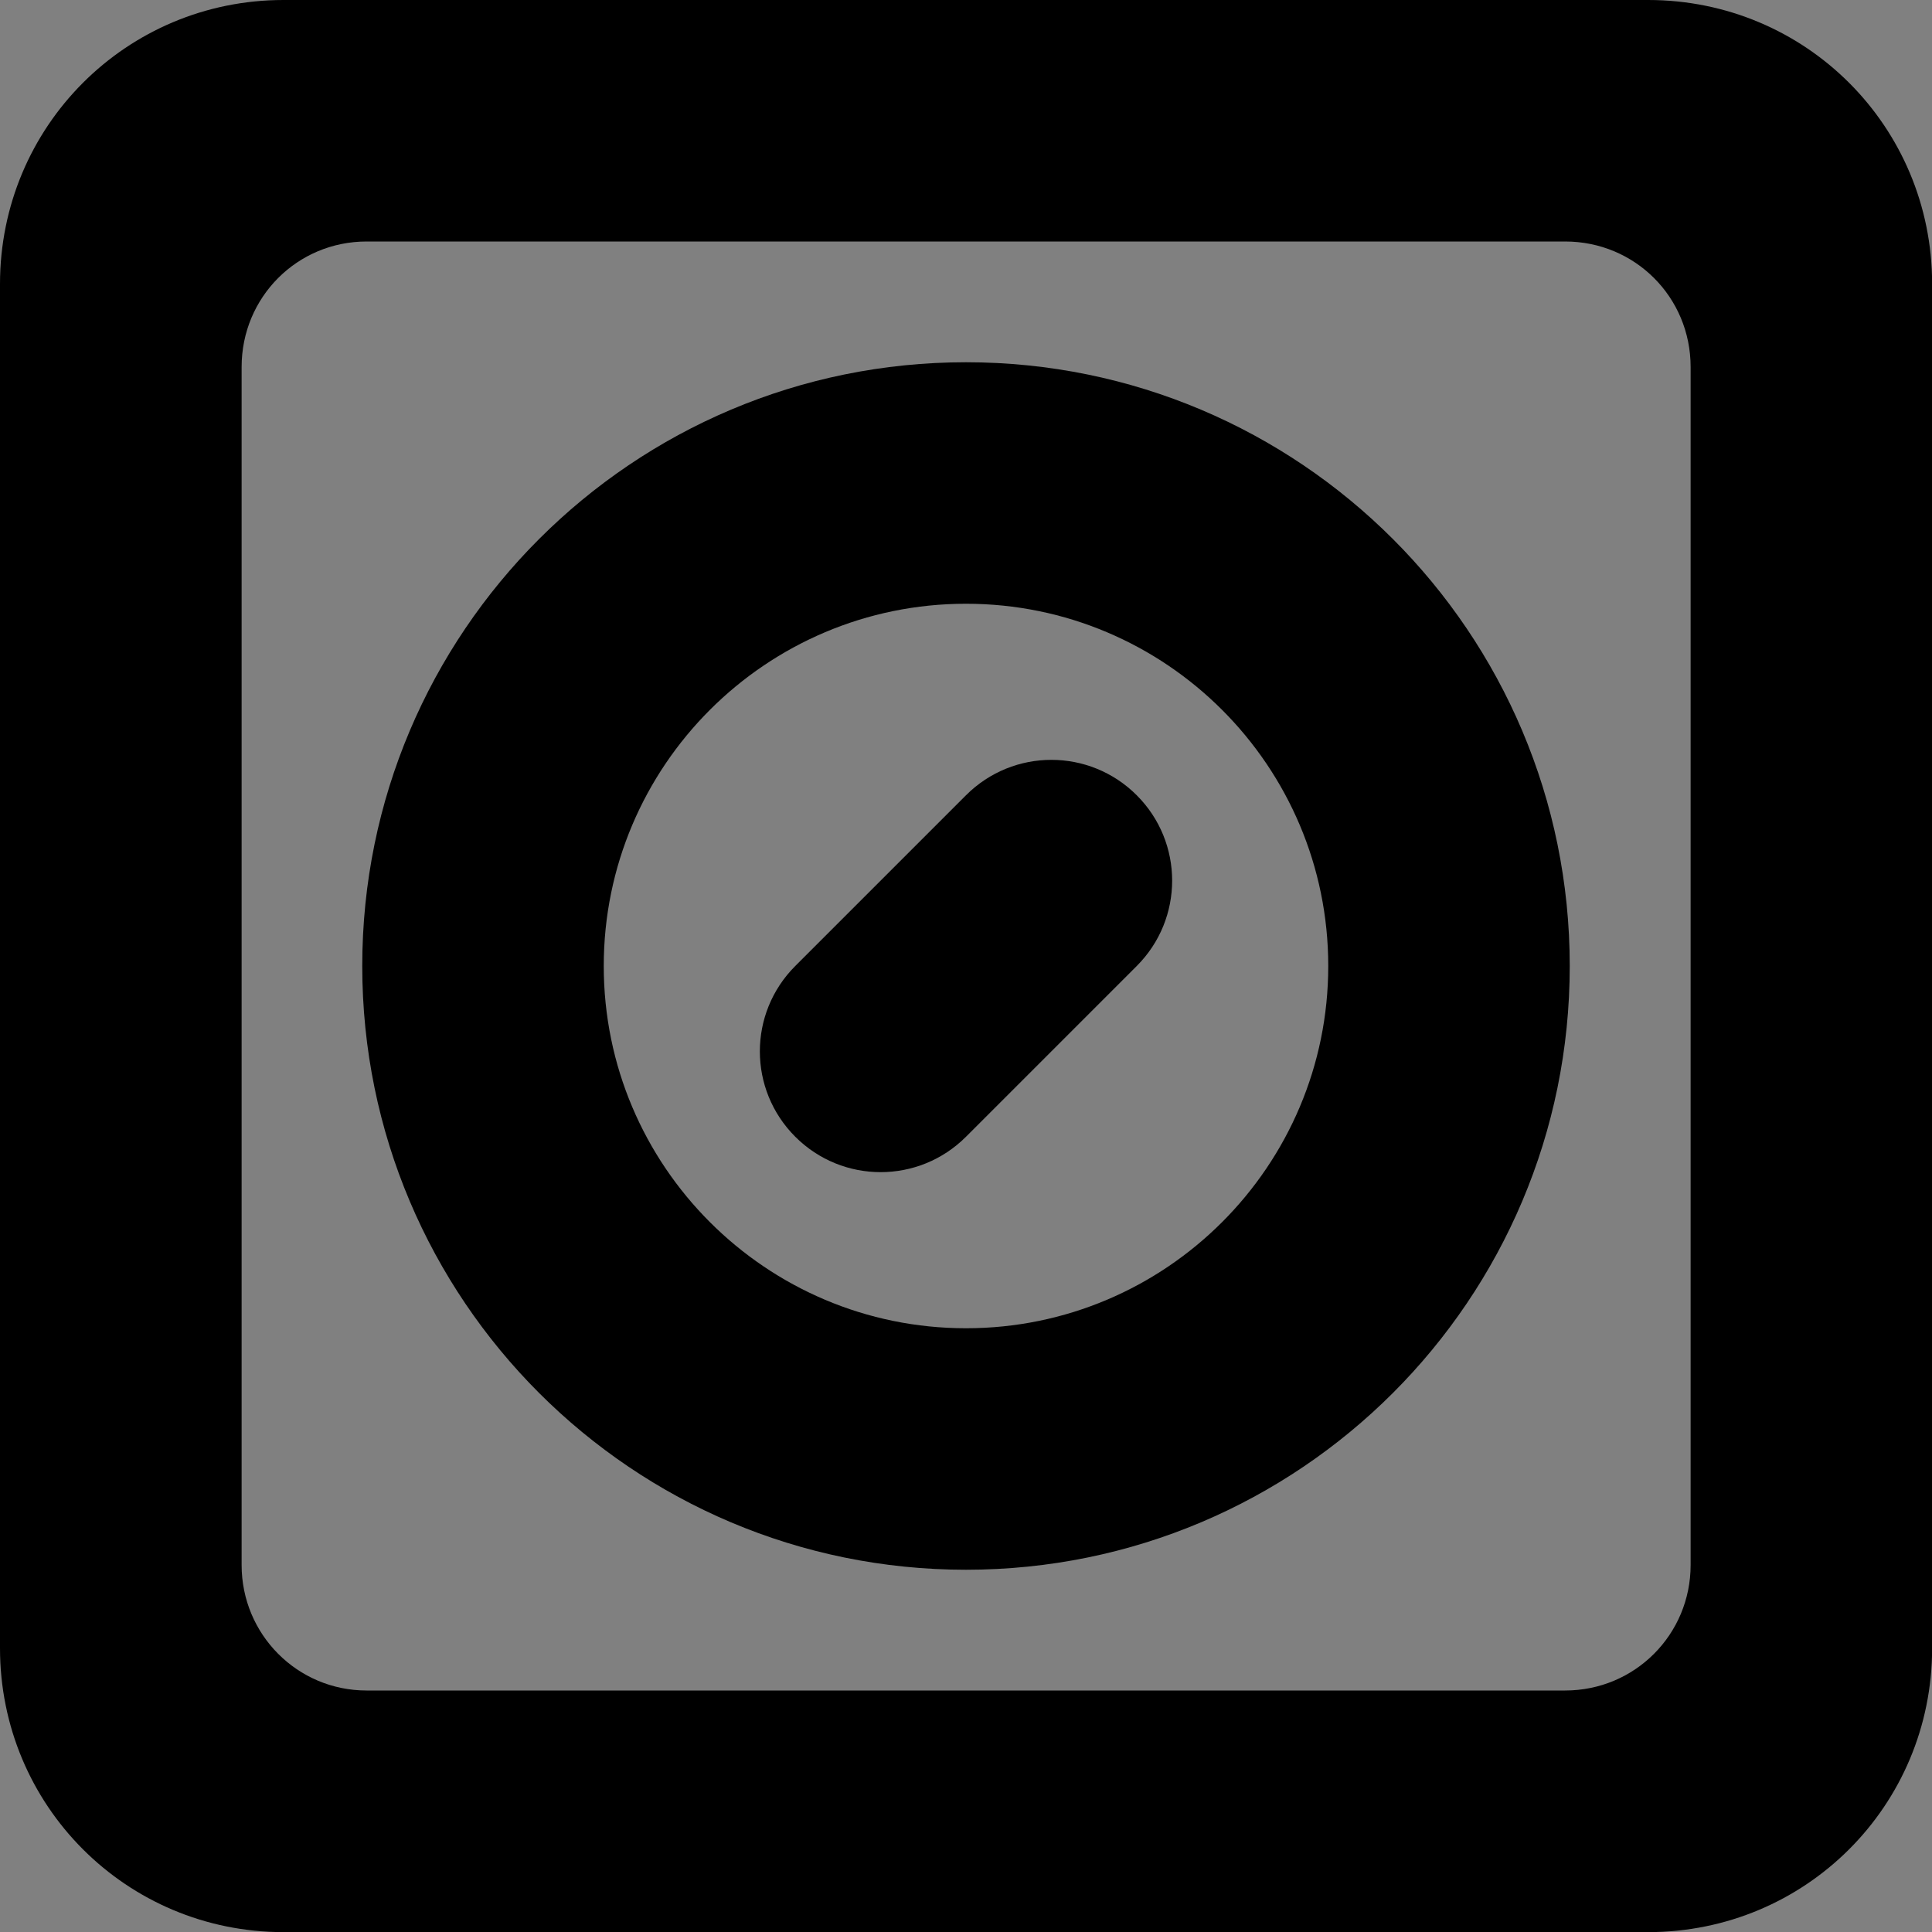 <?xml version="1.0" encoding="UTF-8"?>
<svg height="16px" viewBox="0 0 16 16" width="16px" xmlns="http://www.w3.org/2000/svg" xmlns:xlink="http://www.w3.org/1999/xlink">
    <rect x="0" y="0" width="16" height="16" fill="#808080" stroke="none"/>
    <filter id="a" height="100%" width="100%" x="0%" y="0%">
        <feColorMatrix color-interpolation-filters="sRGB" values="0 0 0 0 1 0 0 0 0 1 0 0 0 0 1 0 0 0 1 0"/>
    </filter>
    <mask id="b">
        <g filter="url(#a)">
            <rect fill-opacity="0.24" height="19.2" width="19.2" x="-1.6" y="-1.6"/>
        </g>
    </mask>
    <clipPath id="c">
        <rect height="152" width="192"/>
    </clipPath>
    <g mask="url(#b)">
        <g clip-path="url(#c)" transform="matrix(1 0 0 1 -168 -16)">
            <path d="m 29.496 24 l -13.496 13.496 v 1.414 l 14.91 -14.91 z m 4.242 0 l -17.738 17.738 v 1.414 l 19.156 -19.152 z m 4.246 0 l -21.984 21.98 v 1.414 l 23.395 -23.395 z m 4.238 0 l -26.223 26.227 v 1.41 l 27.641 -27.637 z m 4.246 0 l -30.469 30.469 v 1.414 l 31.879 -31.883 z m 4.238 0 l -34.707 34.707 v 1.418 l 36.125 -36.125 z m 4.246 0 l -38.953 38.949 v 1.414 l 40.363 -40.363 z m 4.238 0 l -43.191 43.195 v 1.414 l 44.609 -44.609 z m 4.246 0 l -47.438 47.438 v 1.414 l 48.848 -48.852 z m 4.242 0 l -51.68 51.68 v 1.414 l 53.094 -53.094 z m 4.242 0 l -55.922 55.922 v 1.414 l 57.34 -57.336 z m 4.246 0 l -60.168 60.164 v 1.418 l 61.578 -61.582 z m 4.238 0 l -64.406 64.406 v 1.418 l 65.824 -65.824 z m 4.246 0 l -68.652 68.648 v 1.414 l 70.062 -70.062 z m 4.238 0 l -72.891 72.895 v 1.41 l 74.309 -74.305 z m 4.246 0 l -77.137 77.137 v 1.414 l 78.547 -78.551 z m 4.238 0 l -81.375 81.379 v 1.414 l 82.793 -82.793 z m 4.246 0 l -85.621 85.621 v 1.414 l 87.035 -87.035 z m 4.242 0 l -89.863 89.863 v 1.414 l 91.281 -91.277 z m 4.242 0 l -94.105 94.105 v 1.414 l 95.52 -95.52 z m 4.246 0 l -98.352 98.352 v 0.684 c 0 0.234 0.02 0.461 0.035 0.695 l 99.727 -99.73 z m -87.699 0.016 c -0.535 0.016 -1.059 0.066 -1.574 0.156 l -8.906 8.906 c -0.09 0.516 -0.141 1.039 -0.156 1.57 z m 91.836 0.09 l -102.035 102.035 c 0.102 0.359 0.223 0.707 0.363 1.047 l 102.859 -102.855 c -0.391 -0.094 -0.785 -0.172 -1.188 -0.227 z m 3.273 0.969 l -103.973 103.969 c 0.184 0.285 0.383 0.559 0.594 0.82 l 104.297 -104.293 c -0.297 -0.18 -0.605 -0.344 -0.918 -0.496 z m 2.551 1.691 l -104.543 104.539 c 0.254 0.223 0.516 0.43 0.789 0.625 l 104.473 -104.469 c -0.23 -0.242 -0.473 -0.473 -0.719 -0.695 z m -104.945 0.293 c -0.105 0.102 -0.207 0.203 -0.309 0.309 z m 106.902 1.992 l -103.926 103.922 c 0.328 0.152 0.664 0.289 1.008 0.41 l 103.434 -103.434 c -0.16 -0.309 -0.332 -0.609 -0.516 -0.898 z m 1.312 2.93 l -101.934 101.934 c 0.434 0.051 0.871 0.086 1.316 0.086 h 0.012 l 100.859 -100.863 c -0.066 -0.391 -0.148 -0.777 -0.254 -1.156 z m 0.418 3.824 l -98.195 98.195 h 1.414 l 96.781 -96.781 z m 0 4.246 l -93.953 93.949 h 1.414 l 92.539 -92.539 z m 0 4.242 l -89.711 89.707 h 1.414 l 88.297 -88.293 z m 0 4.238 l -85.469 85.469 h 1.418 l 84.051 -84.051 z m 0 4.242 l -81.223 81.227 h 1.41 l 79.812 -79.812 z m 0 4.246 l -76.984 76.98 h 1.418 l 75.566 -75.57 z m 0 4.242 l -72.738 72.738 h 1.41 l 71.328 -71.324 z m 0 4.238 l -68.496 68.5 h 1.414 l 67.082 -67.082 z m 0 4.242 l -64.254 64.258 h 1.414 l 62.84 -62.844 z m 0 4.246 l -60.012 60.012 h 1.414 l 58.598 -58.594 z m 0 4.242 l -55.77 55.77 h 1.414 l 54.355 -54.355 z m 0 4.246 l -51.527 51.523 h 1.418 l 50.109 -50.113 z m 0 4.242 l -47.281 47.281 h 1.41 l 45.871 -45.867 z m 0 4.238 l -43.043 43.043 h 1.418 l 41.625 -41.625 z m 0 4.242 l -38.797 38.801 h 1.41 l 37.387 -37.387 z m 0 4.246 l -34.559 34.555 h 1.418 l 33.141 -33.145 z m 0 4.242 l -30.312 30.312 h 1.414 l 28.898 -28.898 z m 0 4.242 l -26.07 26.07 h 1.414 l 24.656 -24.656 z m 0 4.246 l -21.828 21.824 h 1.414 l 20.414 -20.414 z m 0 4.242 l -17.586 17.582 h 1.414 l 16.172 -16.168 z m 0 4.238 l -13.344 13.344 h 1.418 l 11.926 -11.926 z m -0.199 4.445 l -8.699 8.699 c 0.691 -0.133 1.355 -0.328 1.992 -0.582 l 6.125 -6.125 c 0.254 -0.637 0.449 -1.301 0.582 -1.992 z m 0 0" fill="#ffffff"/>
        </g>
    </g>
    <path d="m 2.348 0 c -1.301 0 -2.348 1.047 -2.348 2.352 v 11.297 c 0 1.305 1.047 2.352 2.348 2.352 h 11.301 c 1.305 0 2.352 -1.047 2.352 -2.352 v -11.297 c 0 -1.305 -1.047 -2.352 -2.352 -2.352 z m 0.688 2 h 9.926 c 0.578 0 1.039 0.461 1.039 1.039 v 9.922 c 0 0.574 -0.461 1.039 -1.039 1.039 h -9.926 c -0.574 0 -1.035 -0.465 -1.035 -1.039 v -9.922 c 0 -0.578 0.461 -1.039 1.035 -1.039 z m 0 0" fill-rule="evenodd"/>
    <path d="m 9.414 6.586 c 0.391 0.391 0.391 1.023 0 1.414 l -1.414 1.414 c -0.391 0.391 -1.023 0.391 -1.414 0 c -0.391 -0.391 -0.391 -1.023 0 -1.414 l 1.414 -1.414 c 0.391 -0.391 1.023 -0.391 1.414 0 z m 0 0"/>
    <path d="m 8 3 c -2.762 0 -5 2.238 -5 5 s 2.238 5 5 5 s 5 -2.238 5 -5 s -2.238 -5 -5 -5 z m 0 2 c 1.656 0 3 1.344 3 3 s -1.344 3 -3 3 s -3 -1.344 -3 -3 s 1.344 -3 3 -3 z m 0 0"/>
</svg>
